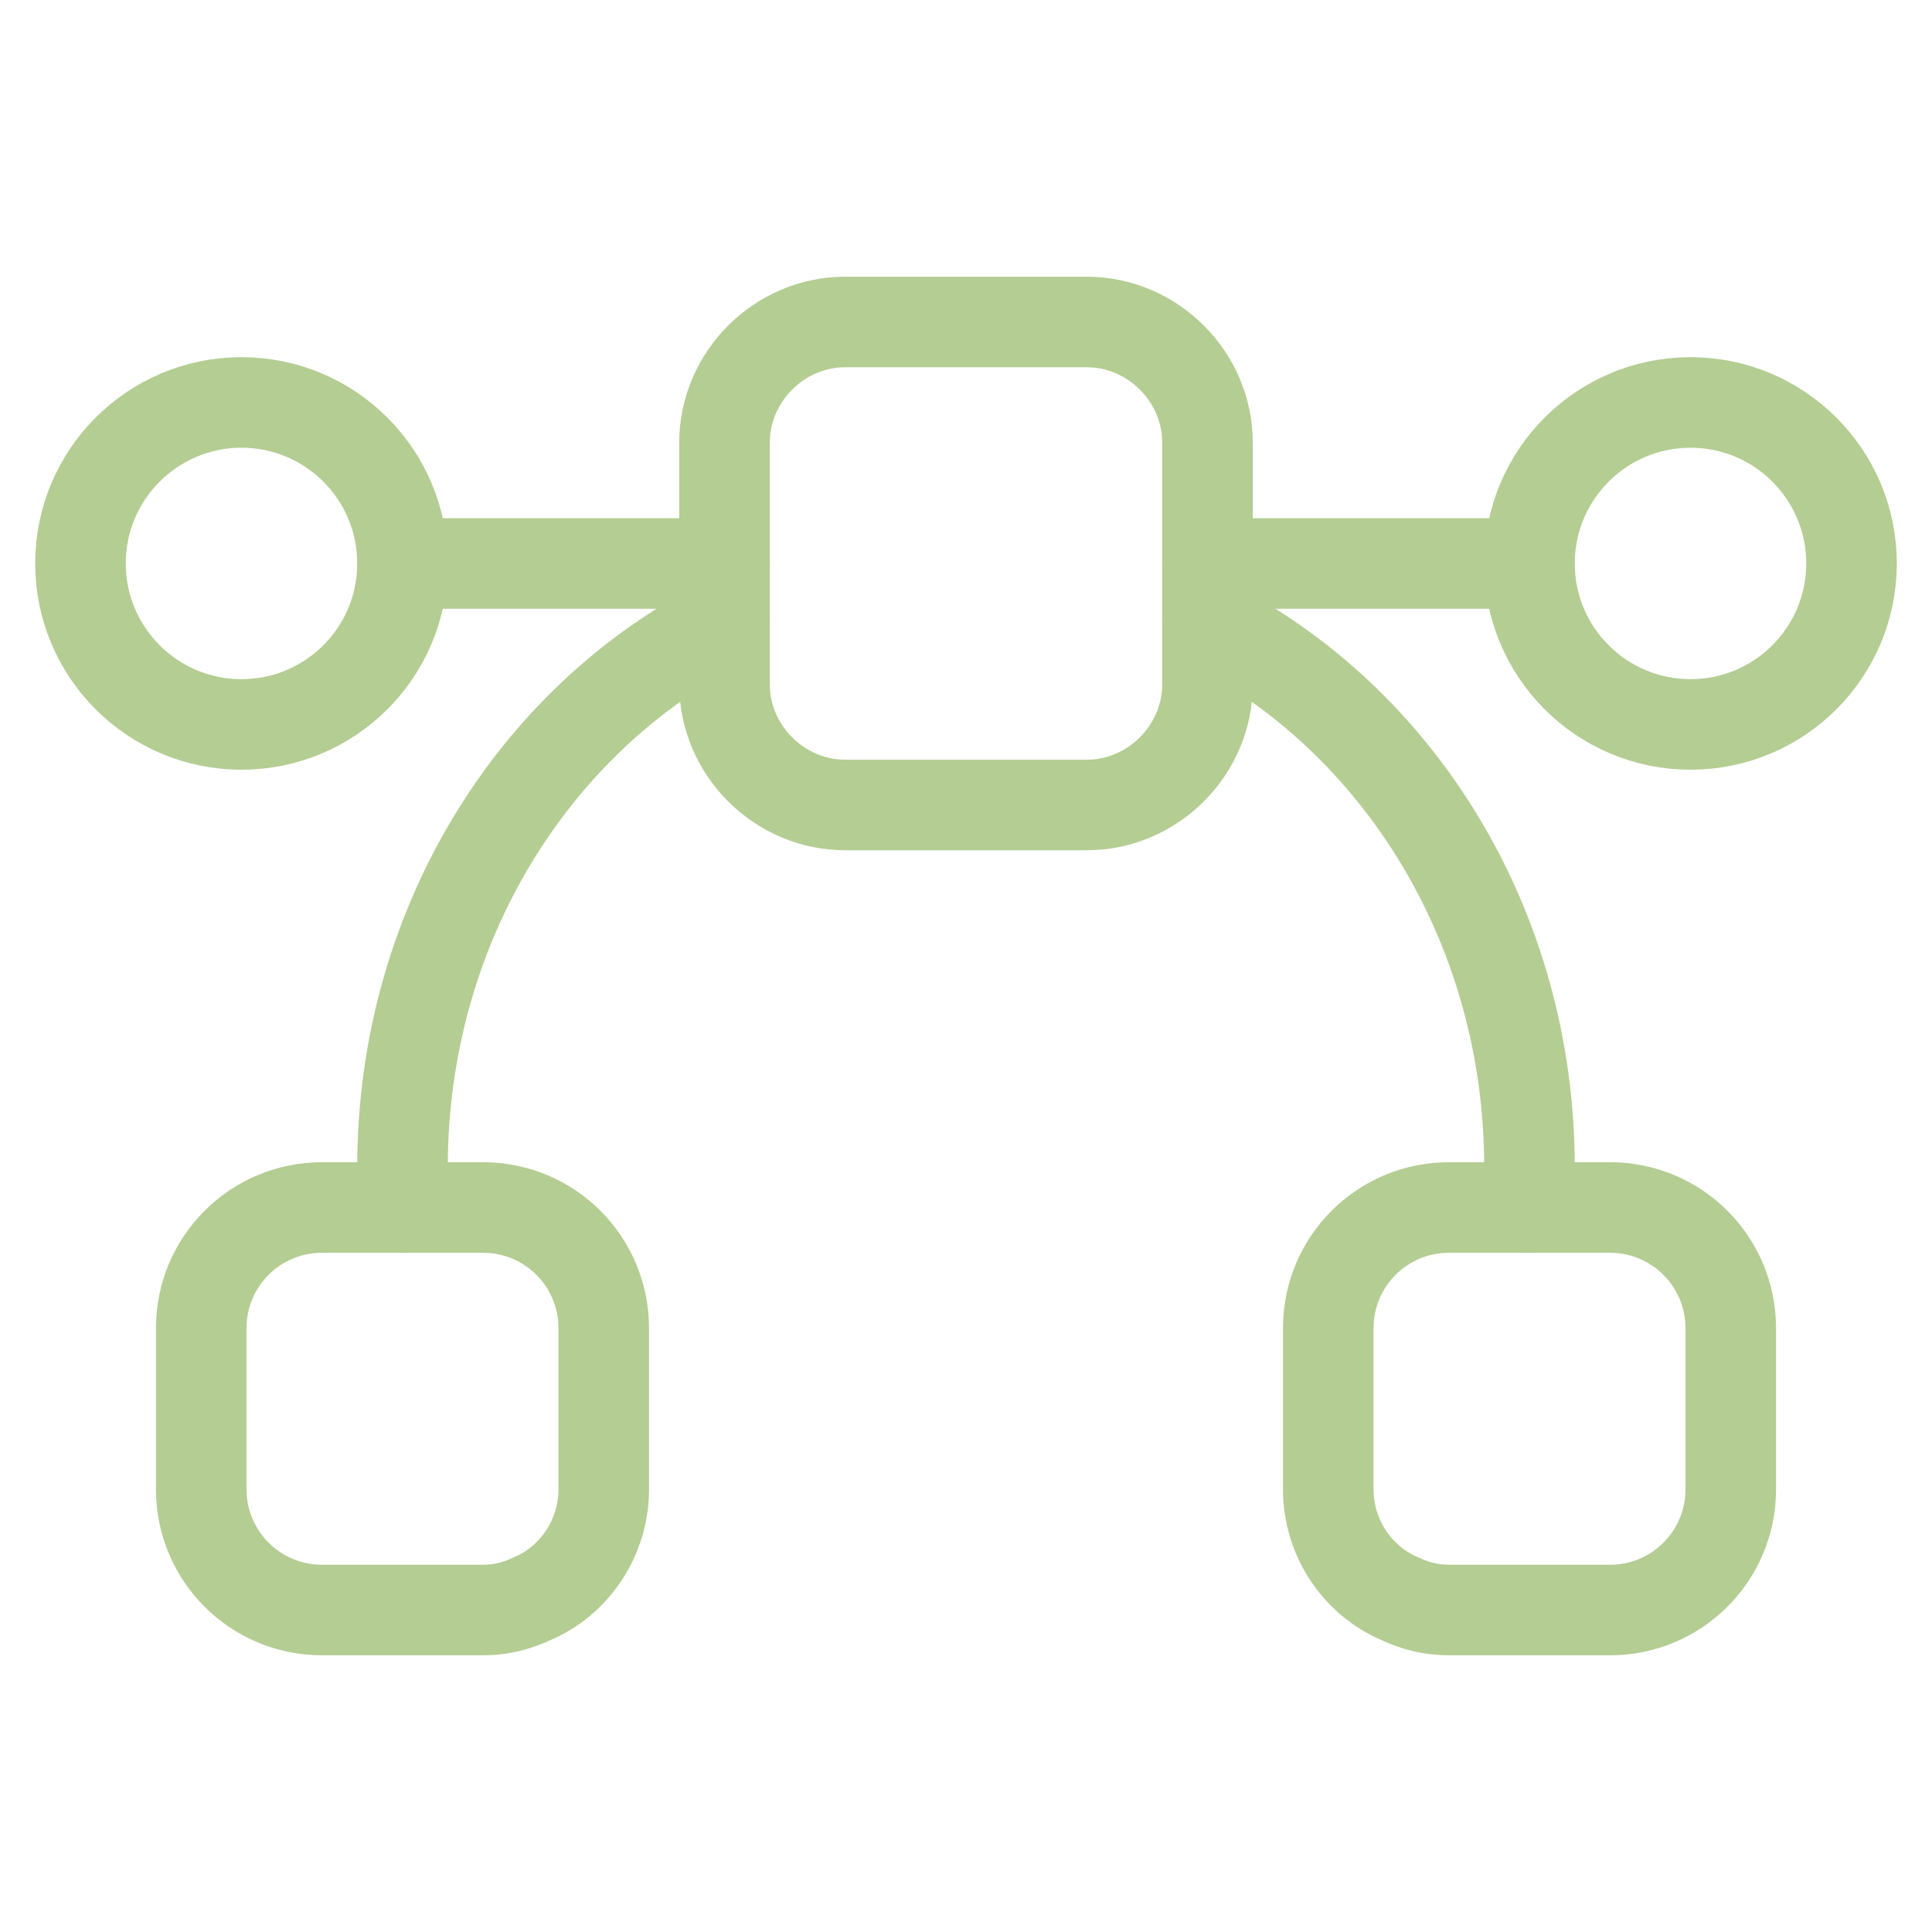 <svg width="32" height="32" viewBox="0 0 32 32" fill="none" xmlns="http://www.w3.org/2000/svg">
<path d="M4 11.999C5.473 11.999 6.667 10.805 6.667 9.333C6.667 7.86 5.473 6.666 4 6.666C2.527 6.666 1.333 7.86 1.333 9.333C1.333 10.805 2.527 11.999 4 11.999Z" stroke="#B4CD93" stroke-width="1.5" stroke-miterlimit="10" stroke-linecap="round" stroke-linejoin="round"/>
<path d="M28 11.999C29.473 11.999 30.667 10.805 30.667 9.333C30.667 7.86 29.473 6.666 28 6.666C26.527 6.666 25.333 7.86 25.333 9.333C25.333 10.805 26.527 11.999 28 11.999Z" stroke="#B4CD93" stroke-width="1.5" stroke-miterlimit="10" stroke-linecap="round" stroke-linejoin="round"/>
<path d="M25.333 9.333H20" stroke="#B4CD93" stroke-width="1.5" stroke-miterlimit="10" stroke-linecap="round" stroke-linejoin="round"/>
<path d="M12 9.333H6.667" stroke="#B4CD93" stroke-width="1.5" stroke-miterlimit="10" stroke-linecap="round" stroke-linejoin="round"/>
<path d="M10 22V24.667C10 25.48 9.507 26.187 8.813 26.48C8.56 26.6 8.293 26.667 8 26.667H5.333C4.227 26.667 3.333 25.773 3.333 24.667V22C3.333 20.893 4.227 20 5.333 20H8C9.107 20 10 20.893 10 22Z" stroke="#B4CD93" stroke-width="1.5" stroke-miterlimit="10" stroke-linecap="round" stroke-linejoin="round"/>
<path d="M28.667 22V24.667C28.667 25.773 27.773 26.667 26.667 26.667H24C23.707 26.667 23.44 26.6 23.187 26.48C22.493 26.187 22 25.48 22 24.667V22C22 20.893 22.893 20 24 20H26.667C27.773 20 28.667 20.893 28.667 22Z" stroke="#B4CD93" stroke-width="1.5" stroke-miterlimit="10" stroke-linecap="round" stroke-linejoin="round"/>
<path d="M20 7.333V11.333C20 12.426 19.093 13.333 18 13.333H14C12.907 13.333 12 12.426 12 11.333V7.333C12 6.24 12.907 5.333 14 5.333H18C19.093 5.333 20 6.24 20 7.333Z" stroke="#B4CD93" stroke-width="1.5" stroke-miterlimit="10" stroke-linecap="round" stroke-linejoin="round"/>
<path d="M20 10.307C23.16 11.907 25.333 15.347 25.333 19.333C25.333 19.56 25.32 19.773 25.293 20" stroke="#B4CD93" stroke-width="1.5" stroke-miterlimit="10" stroke-linecap="round" stroke-linejoin="round"/>
<path d="M6.707 20C6.68 19.773 6.667 19.56 6.667 19.333C6.667 15.347 8.84 11.907 12 10.307" stroke="#B4CD93" stroke-width="1.5" stroke-miterlimit="10" stroke-linecap="round" stroke-linejoin="round"/>
</svg>
